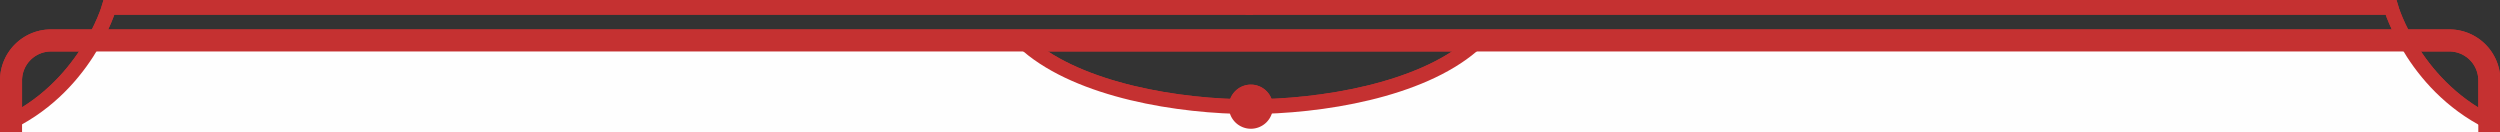 <svg xmlns="http://www.w3.org/2000/svg" viewBox="0 0 340 18" class="ddbc-svg ddbc-sidebar-cap-svg ">
    <rect x="0" y="0" width="340" height="18" fill="#333333" stroke="none"/>
    <path fill="#FEFEFE" d="M328.1,6.19H201a57,57,0,0,1-30.15,9.14A54.55,54.55,0,0,1,141,6.19H12A30.25,30.25,0,0,1,.4,17.26V18H340v-.27A28.68,28.68,0,0,1,328.1,6.19Z"></path>
    <path fill="none" stroke="#C53131" stroke-miterlimit="10" stroke-width="3px" d="M-46,22.28"></path>
    <path fill="none" stroke="#C53131" stroke-miterlimit="10" stroke-width="1.5px" d="M168.15,3"></path>
    <path fill="none" stroke="#C53131" stroke-miterlimit="10" stroke-width="2px" d="M339.6,17.09C328.4,12.16,325.17,1,325.17,1H169.42"></path>
    <path fill="none" stroke="#C53131" stroke-miterlimit="10" stroke-width="2px" d="M.4,17.09C11.6,12.16,14.83,1,14.83,1H170.41"></path>
    <path fill="none" stroke="#C53131" stroke-miterlimit="10" stroke-width="1.5px" d="M171.85,3.56"></path>
    <path fill="none" stroke="#C53131" stroke-miterlimit="10" stroke-width="2px" d="M200.23,6.19c-7.16,6.12-20.56,8.32-30.35,8.32"></path>
    <path fill="none" stroke="#C53131" stroke-miterlimit="10" stroke-width="2px" d="M170.12,14.51c-9.79,0-23.19-2.2-30.35-8.32"></path>
    <path fill="#C53131" d="M167.12,14.51a3,3,0,1,0,3-3,3,3,0,0,0-3,3"></path>
    <path fill="none" stroke="#C53131" stroke-miterlimit="10" stroke-width="3px" d="M1.5,18V10.89A5.44,5.44,0,0,1,7,5.5h326.1a5.44,5.44,0,0,1,5.45,5.39V18"></path>
    <path fill="#FEFEFE" d="M328.1,6.19H201a57,57,0,0,1-30.15,9.14A54.55,54.55,0,0,1,141,6.19H12A30.25,30.25,0,0,1,.4,17.26V18H340v-.27A28.68,28.68,0,0,1,328.1,6.19Z"></path>
    <path fill="none" stroke="#C53131" stroke-miterlimit="10" stroke-width="3px" d="M-46,22.28"></path>
    <path fill="none" stroke="#C53131" stroke-miterlimit="10" stroke-width="1.5px" d="M168.15,3"></path>
    <path fill="none" stroke="#C53131" stroke-miterlimit="10" stroke-width="2px" d="M339.6,17.09C328.4,12.16,325.17,1,325.17,1H169.42"></path>
    <path fill="none" stroke="#C53131" stroke-miterlimit="10" stroke-width="2px" d="M.4,17.09C11.6,12.16,14.83,1,14.83,1H170.41"></path>
    <path fill="none" stroke="#C53131" stroke-miterlimit="10" stroke-width="1.5px" d="M171.85,3.56"></path>
    <path fill="none" stroke="#C53131" stroke-miterlimit="10" stroke-width="2px" d="M200.23,6.19c-7.16,6.12-20.56,8.32-30.35,8.32"></path>
    <path fill="none" stroke="#C53131" stroke-miterlimit="10" stroke-width="2px" d="M170.12,14.51c-9.79,0-23.19-2.2-30.35-8.32"></path>
    <path fill="#C53131" d="M167.12,14.51a3,3,0,1,0,3-3,3,3,0,0,0-3,3"></path>
    <path fill="none" stroke="#C53131" stroke-miterlimit="10" stroke-width="3px" d="M1.5,18V10.89A5.44,5.44,0,0,1,7,5.5h326.1a5.44,5.44,0,0,1,5.45,5.39V18"></path>
</svg>